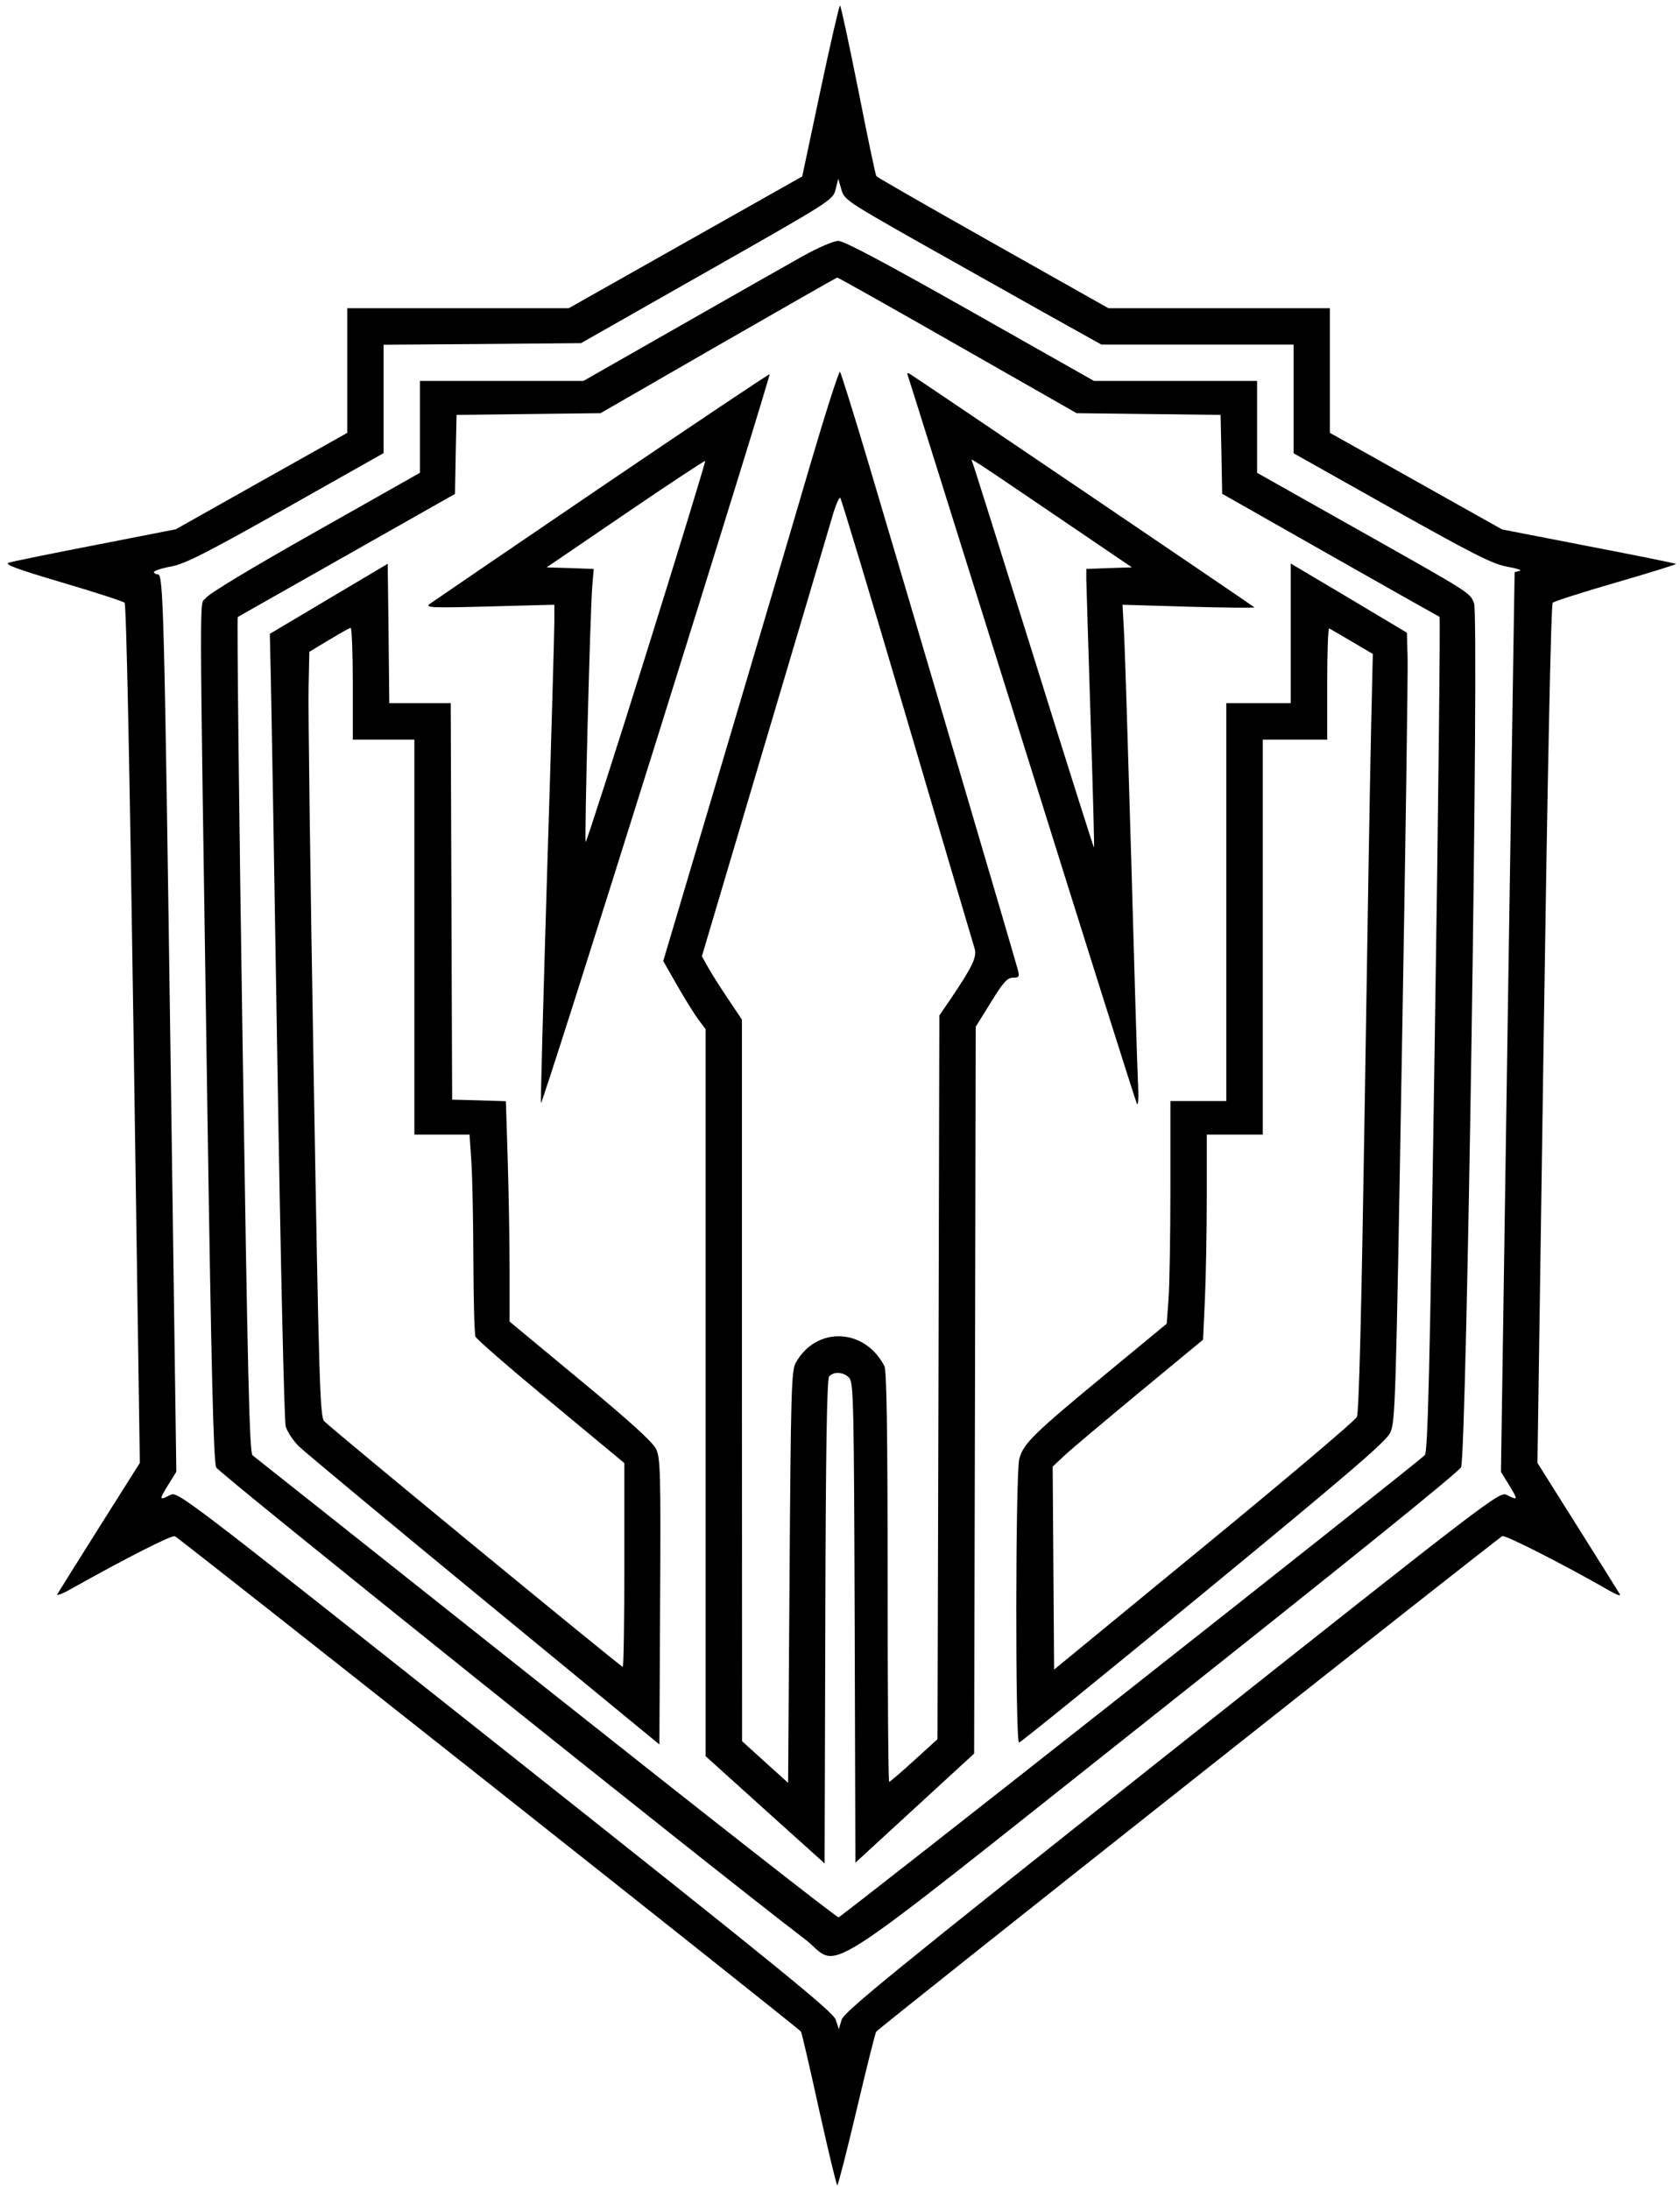 <svg id="Layer_2" data-name="Layer 2" xmlns="http://www.w3.org/2000/svg" viewBox="0 0 11.786 15.354"><path d="M5.755 0.638 L 5.628 1.237 4.809 1.699 L 3.990 2.161 3.213 2.161 L 2.436 2.161 2.436 2.598 L 2.436 3.035 1.834 3.373 L 1.233 3.711 0.671 3.821 C 0.361 3.881,0.087 3.937,0.062 3.945 C 0.026 3.956,0.111 3.988,0.435 4.084 C 0.666 4.152,0.863 4.216,0.874 4.226 C 0.886 4.238,0.909 5.344,0.937 7.251 L 0.981 10.257 0.700 10.702 C 0.546 10.947,0.412 11.160,0.403 11.176 C 0.393 11.191,0.434 11.177,0.492 11.144 C 0.892 10.920,1.204 10.762,1.227 10.771 C 1.257 10.783,5.601 14.218,5.619 14.244 C 5.625 14.253,5.682 14.499,5.746 14.791 C 5.811 15.082,5.868 15.321,5.874 15.321 C 5.880 15.321,5.941 15.083,6.010 14.791 C 6.079 14.500,6.140 14.254,6.147 14.245 C 6.165 14.218,10.510 10.782,10.540 10.770 C 10.563 10.762,10.980 10.974,11.293 11.154 C 11.346 11.184,11.374 11.193,11.363 11.176 C 11.354 11.160,11.220 10.947,11.066 10.702 L 10.786 10.257 10.830 7.250 C 10.857 5.421,10.881 4.236,10.893 4.226 C 10.903 4.216,11.103 4.152,11.338 4.084 C 11.573 4.016,11.762 3.957,11.758 3.954 C 11.755 3.950,11.479 3.894,11.145 3.830 L 10.538 3.712 10.263 3.558 C 10.112 3.473,9.840 3.321,9.659 3.219 L 9.330 3.035 9.330 2.598 L 9.330 2.161 8.553 2.161 L 7.776 2.161 6.967 1.705 C 6.522 1.454,6.153 1.243,6.148 1.235 C 6.142 1.227,6.085 0.955,6.021 0.630 C 5.956 0.305,5.899 0.039,5.893 0.039 C 5.887 0.039,5.825 0.309,5.755 0.638 M6.423 1.685 C 6.699 1.840,7.105 2.069,7.325 2.192 L 7.727 2.416 8.401 2.416 L 9.075 2.416 9.075 2.797 L 9.075 3.178 9.762 3.564 C 10.336 3.886,10.470 3.954,10.572 3.973 C 10.640 3.985,10.680 3.998,10.661 4.002 C 10.642 4.007,10.626 4.012,10.626 4.013 C 10.625 4.015,10.604 5.435,10.577 7.169 L 10.530 10.320 10.588 10.414 C 10.651 10.517,10.650 10.522,10.572 10.482 C 10.519 10.456,10.494 10.475,8.221 12.276 C 6.251 13.837,5.920 14.107,5.904 14.162 L 5.885 14.227 5.863 14.161 C 5.844 14.105,5.476 13.806,3.544 12.275 C 1.269 10.473,1.247 10.455,1.194 10.482 C 1.116 10.522,1.115 10.517,1.178 10.414 L 1.237 10.319 1.198 7.512 C 1.152 4.248,1.146 4.027,1.108 4.027 C 1.093 4.027,1.080 4.019,1.080 4.011 C 1.080 4.002,1.134 3.984,1.200 3.972 C 1.298 3.954,1.443 3.880,2.005 3.564 L 2.691 3.177 2.691 2.797 L 2.691 2.417 3.383 2.412 L 4.076 2.406 4.960 1.904 C 5.836 1.407,5.844 1.402,5.862 1.328 L 5.881 1.253 5.902 1.327 C 5.922 1.399,5.940 1.411,6.423 1.685 M5.637 1.793 C 5.535 1.850,5.145 2.071,4.772 2.284 L 4.093 2.671 3.520 2.671 L 2.946 2.671 2.946 2.993 L 2.946 3.315 2.215 3.728 C 1.772 3.978,1.467 4.161,1.444 4.193 C 1.398 4.255,1.397 3.925,1.454 7.726 C 1.483 9.645,1.498 10.249,1.517 10.289 C 1.537 10.330,4.991 13.097,5.644 13.594 C 5.912 13.798,5.633 13.977,8.096 12.026 C 9.415 10.981,10.234 10.321,10.250 10.287 C 10.289 10.205,10.378 4.319,10.341 4.229 C 10.310 4.153,10.327 4.164,9.492 3.694 L 8.819 3.315 8.819 2.993 L 8.819 2.671 8.247 2.671 L 7.675 2.671 6.807 2.180 C 6.218 1.847,5.921 1.689,5.882 1.689 C 5.849 1.689,5.744 1.734,5.637 1.793 M6.718 2.421 L 7.553 2.897 8.058 2.903 L 8.563 2.909 8.569 3.185 L 8.574 3.462 9.330 3.891 C 9.746 4.127,10.092 4.322,10.099 4.325 C 10.105 4.329,10.091 5.647,10.066 7.255 C 10.030 9.648,10.017 10.184,9.995 10.203 C 9.889 10.301,5.902 13.441,5.883 13.443 C 5.869 13.444,4.945 12.720,3.829 11.835 C 2.712 10.949,1.787 10.215,1.772 10.204 C 1.750 10.187,1.738 9.674,1.701 7.257 C 1.676 5.648,1.662 4.329,1.668 4.326 C 1.674 4.322,2.020 4.127,2.436 3.891 L 3.192 3.463 3.197 3.186 L 3.203 2.909 3.708 2.903 L 4.213 2.897 5.038 2.422 C 5.492 2.161,5.868 1.947,5.873 1.946 C 5.879 1.945,6.259 2.159,6.718 2.421 M5.688 3.245 C 5.583 3.605,5.307 4.538,5.075 5.318 L 4.653 6.738 4.751 6.910 C 4.805 7.004,4.872 7.112,4.900 7.149 L 4.950 7.216 4.950 9.765 L 4.950 12.313 5.367 12.689 L 5.785 13.065 5.790 11.371 C 5.793 10.160,5.801 9.670,5.817 9.651 C 5.848 9.614,5.920 9.619,5.958 9.661 C 5.988 9.693,5.991 9.848,5.996 11.378 L 6.001 13.060 6.418 12.677 L 6.834 12.295 6.840 9.747 L 6.845 7.199 6.952 7.027 C 7.038 6.887,7.067 6.855,7.106 6.855 C 7.149 6.855,7.153 6.849,7.141 6.801 C 7.124 6.734,6.333 4.053,6.088 3.231 C 5.988 2.896,5.900 2.615,5.893 2.607 C 5.886 2.599,5.794 2.886,5.688 3.245 M4.223 3.411 C 3.580 3.848,3.037 4.218,3.015 4.234 C 2.980 4.261,3.024 4.263,3.433 4.252 L 3.889 4.240 3.889 4.360 C 3.889 4.426,3.867 5.206,3.839 6.094 C 3.812 6.981,3.792 7.719,3.795 7.734 C 3.798 7.749,4.162 6.607,4.604 5.196 C 5.046 3.785,5.404 2.628,5.399 2.624 C 5.395 2.621,4.866 2.975,4.223 3.411 M6.371 2.640 C 6.378 2.659,6.738 3.807,7.172 5.192 C 7.605 6.577,7.967 7.723,7.976 7.739 C 7.986 7.756,7.989 7.688,7.983 7.582 C 7.978 7.479,7.957 6.777,7.936 6.020 C 7.914 5.264,7.892 4.554,7.886 4.443 L 7.875 4.240 8.342 4.254 C 8.599 4.261,8.805 4.263,8.800 4.258 C 8.789 4.247,6.428 2.648,6.385 2.623 C 6.364 2.610,6.361 2.614,6.371 2.640 M4.536 4.575 C 4.306 5.310,4.113 5.907,4.109 5.903 C 4.099 5.893,4.140 4.292,4.155 4.111 L 4.165 3.989 4.000 3.983 L 3.835 3.978 4.387 3.602 C 4.691 3.395,4.943 3.229,4.947 3.232 C 4.951 3.236,4.766 3.840,4.536 4.575 M7.403 3.613 L 7.941 3.978 7.781 3.983 L 7.621 3.989 7.621 4.062 C 7.622 4.102,7.635 4.541,7.651 5.037 C 7.667 5.533,7.678 5.941,7.675 5.943 C 7.673 5.946,7.481 5.341,7.250 4.599 C 7.018 3.858,6.825 3.243,6.819 3.233 C 6.806 3.208,6.808 3.209,7.403 3.613 M6.364 5.048 C 6.614 5.896,6.826 6.615,6.836 6.646 C 6.856 6.707,6.827 6.770,6.670 7.003 L 6.590 7.120 6.584 9.657 L 6.577 12.194 6.413 12.343 C 6.323 12.425,6.244 12.493,6.238 12.493 C 6.232 12.493,6.227 11.847,6.227 11.057 C 6.227 10.035,6.220 9.610,6.205 9.579 C 6.066 9.309,5.725 9.297,5.582 9.556 C 5.552 9.609,5.548 9.764,5.539 11.058 L 5.529 12.500 5.367 12.354 L 5.206 12.208 5.205 9.678 L 5.205 7.149 5.110 7.007 C 5.057 6.929,4.994 6.829,4.969 6.785 L 4.924 6.705 5.358 5.243 C 5.597 4.439,5.813 3.713,5.837 3.629 C 5.861 3.545,5.887 3.483,5.895 3.491 C 5.903 3.500,6.114 4.200,6.364 5.048 M2.307 4.198 L 1.893 4.444 1.899 4.712 C 1.903 4.859,1.924 6.093,1.946 7.454 C 1.968 8.816,1.994 9.960,2.004 9.999 C 2.014 10.037,2.056 10.100,2.096 10.140 C 2.137 10.180,2.723 10.667,3.398 11.222 L 4.626 12.231 4.631 11.231 C 4.636 10.325,4.633 10.224,4.603 10.160 C 4.579 10.111,4.424 9.969,4.072 9.678 L 3.575 9.266 3.575 8.908 C 3.575 8.712,3.569 8.364,3.562 8.136 L 3.549 7.721 3.361 7.715 L 3.172 7.710 3.167 6.320 L 3.162 4.930 2.947 4.930 L 2.731 4.930 2.726 4.442 L 2.720 3.953 2.307 4.198 M9.055 4.441 L 9.055 4.930 8.829 4.930 L 8.603 4.930 8.603 6.325 L 8.603 7.720 8.407 7.720 L 8.211 7.720 8.211 8.325 C 8.211 8.659,8.205 9.010,8.198 9.106 L 8.185 9.281 7.745 9.644 C 7.251 10.052,7.181 10.120,7.151 10.227 C 7.124 10.324,7.122 12.218,7.149 12.218 C 7.159 12.218,7.740 11.747,8.440 11.172 C 9.454 10.338,9.721 10.110,9.752 10.047 C 9.789 9.972,9.792 9.867,9.835 7.376 C 9.860 5.950,9.878 4.705,9.875 4.610 L 9.870 4.436 9.463 4.193 L 9.055 3.951 9.055 4.441 M2.475 4.793 L 2.475 5.186 2.691 5.186 L 2.907 5.186 2.907 6.570 L 2.907 7.955 3.101 7.955 L 3.294 7.955 3.307 8.147 C 3.314 8.252,3.320 8.564,3.321 8.839 C 3.322 9.115,3.328 9.354,3.336 9.372 C 3.343 9.390,3.581 9.596,3.865 9.831 L 4.380 10.258 4.380 10.973 C 4.380 11.366,4.375 11.687,4.369 11.687 C 4.355 11.687,2.316 10.011,2.274 9.964 C 2.245 9.932,2.237 9.685,2.200 7.493 C 2.177 6.154,2.161 4.948,2.165 4.814 L 2.170 4.570 2.308 4.487 C 2.384 4.441,2.452 4.403,2.460 4.402 C 2.468 4.401,2.475 4.577,2.475 4.793 M9.485 4.499 L 9.631 4.585 9.619 5.106 C 9.612 5.393,9.592 6.587,9.574 7.759 C 9.551 9.215,9.534 9.904,9.519 9.935 C 9.507 9.960,9.024 10.369,8.446 10.843 L 7.395 11.706 7.390 10.994 L 7.385 10.283 7.469 10.204 C 7.515 10.161,7.753 9.961,7.997 9.759 L 8.440 9.393 8.453 9.111 C 8.460 8.956,8.466 8.633,8.466 8.392 L 8.466 7.955 8.662 7.955 L 8.859 7.955 8.859 6.570 L 8.859 5.186 9.085 5.186 L 9.311 5.186 9.311 4.792 C 9.311 4.575,9.317 4.401,9.325 4.406 C 9.333 4.410,9.405 4.452,9.485 4.499 " stroke="none" fill-rule="evenodd" fill="black"></path></svg>